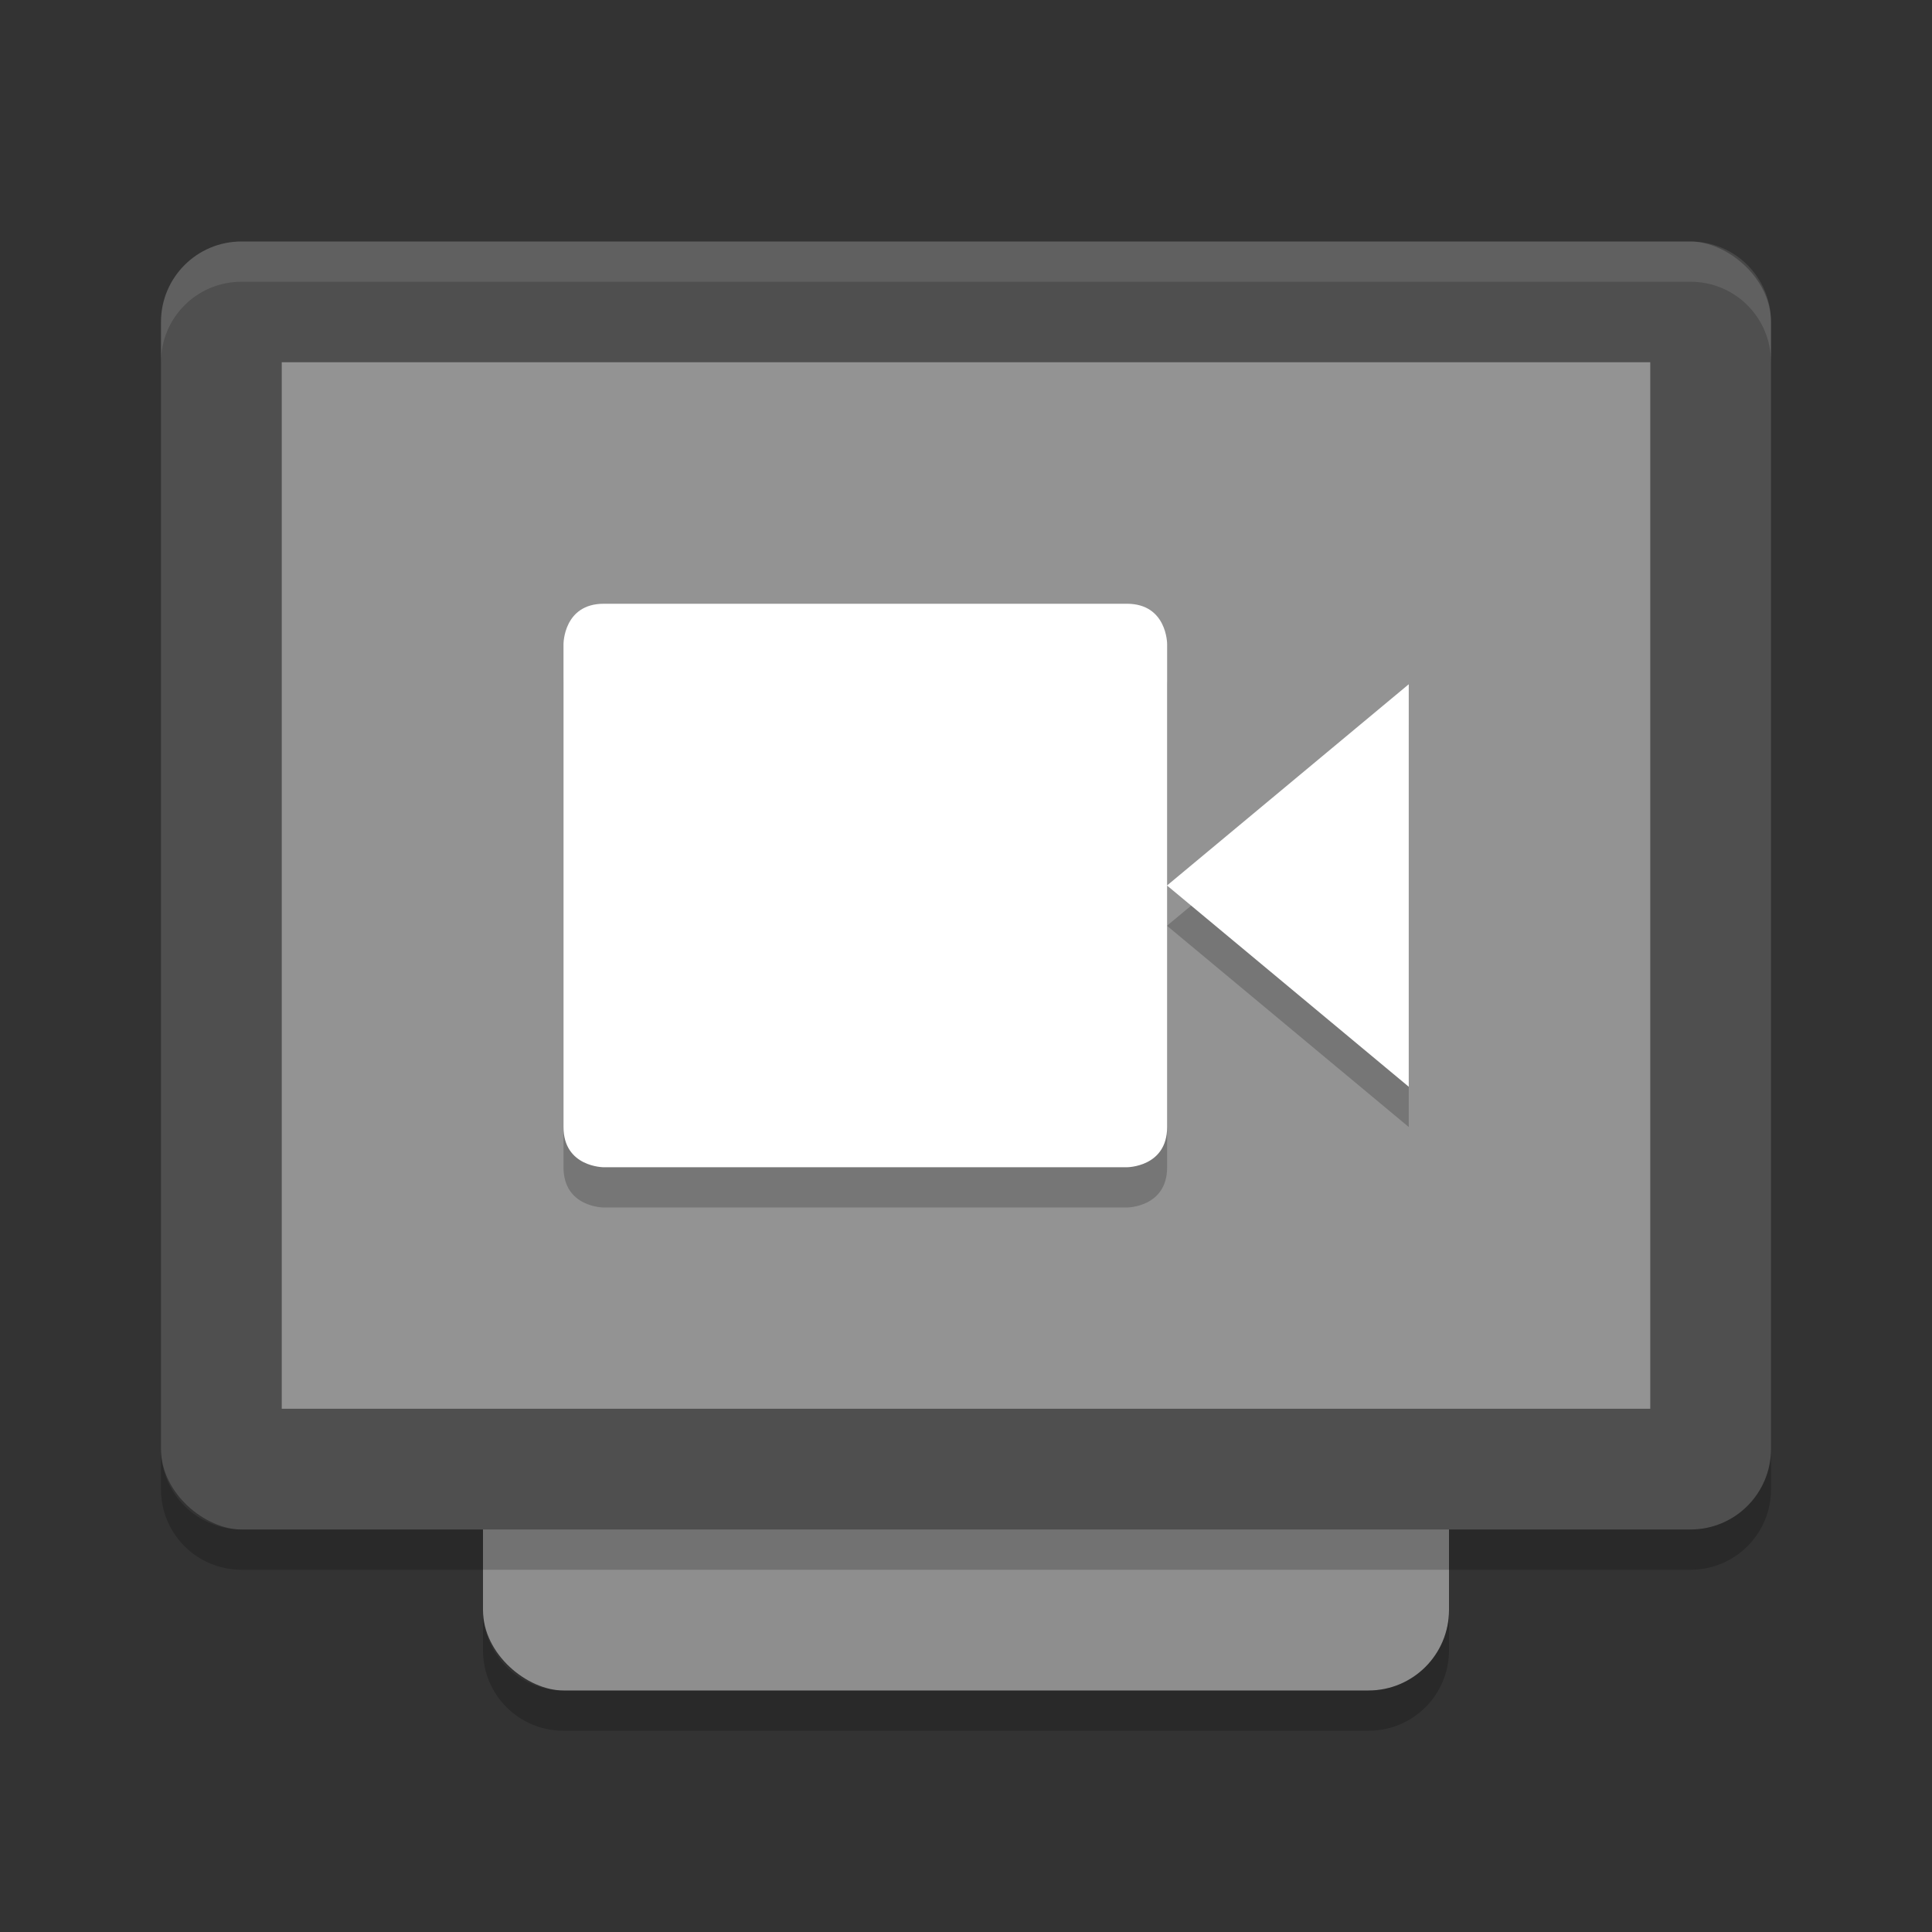 <svg xmlns="http://www.w3.org/2000/svg" width="48" height="48" version="1">
 <rect width="100%" height="100%" fill="#333333" stroke="none"/>
 <rect fill="#8e8e8e" width="32" height="24" x="-42" y="-36" rx="2" ry="2" transform="matrix(0,-1,-1,0,0,0)"/>
 <rect style="fill:#4f4f4f" width="32" height="40" x="-38" y="-44" rx="2" ry="2" transform="matrix(0,-1,-1,0,0,0)"/>
 <rect style="fill:#939393" width="26" height="34" x="-35" y="-41" rx="0" ry="0" transform="matrix(0,-1,-1,0,0,0)"/>
 <path fill="#fff" style="opacity:0.1" d="m6 6c-1.108 0-2 0.892-2 2v1c0-1.108 0.892-2 2-2h36c1.108 0 2 0.892 2 2v-1c0-1.108-0.892-2-2-2h-36z"/>
 <path opacity=".2" d="m12 40v1c0 1.108 0.892 2 2 2h20c1.108 0 2-0.892 2-2v-1c0 1.108-0.892 2-2 2h-20c-1.108 0-2-0.892-2-2z"/>
 <path opacity=".2" d="m4 36v1c0 1.108 0.892 2 2 2h36c1.108 0 2-0.892 2-2v-1c0 1.108-0.892 2-2 2h-36c-1.108 0-2-0.892-2-2z"/>
 <path style="opacity:0.2" d="m 14.997,16 13,0 c 1,0 1,1 1,1 l 0,12 c 0,1 -1,1 -1,1 L 15,30 c 0,0 -1,0 -1,-1 l 0,-12 c 0,0 0,-1 1,-1 z M 35,18 35,28 28.994,23 Z"/>
 <path style="fill:#ffffff" d="m 14.997,15 13,0 c 1,0 1,1 1,1 l 0,12 c 0,1 -1,1 -1,1 L 15,29 c 0,0 -1,0 -1,-1 l 0,-12 c 0,0 0,-1 1,-1 z M 35,17 35,27 28.994,22 Z"/>
</svg>
